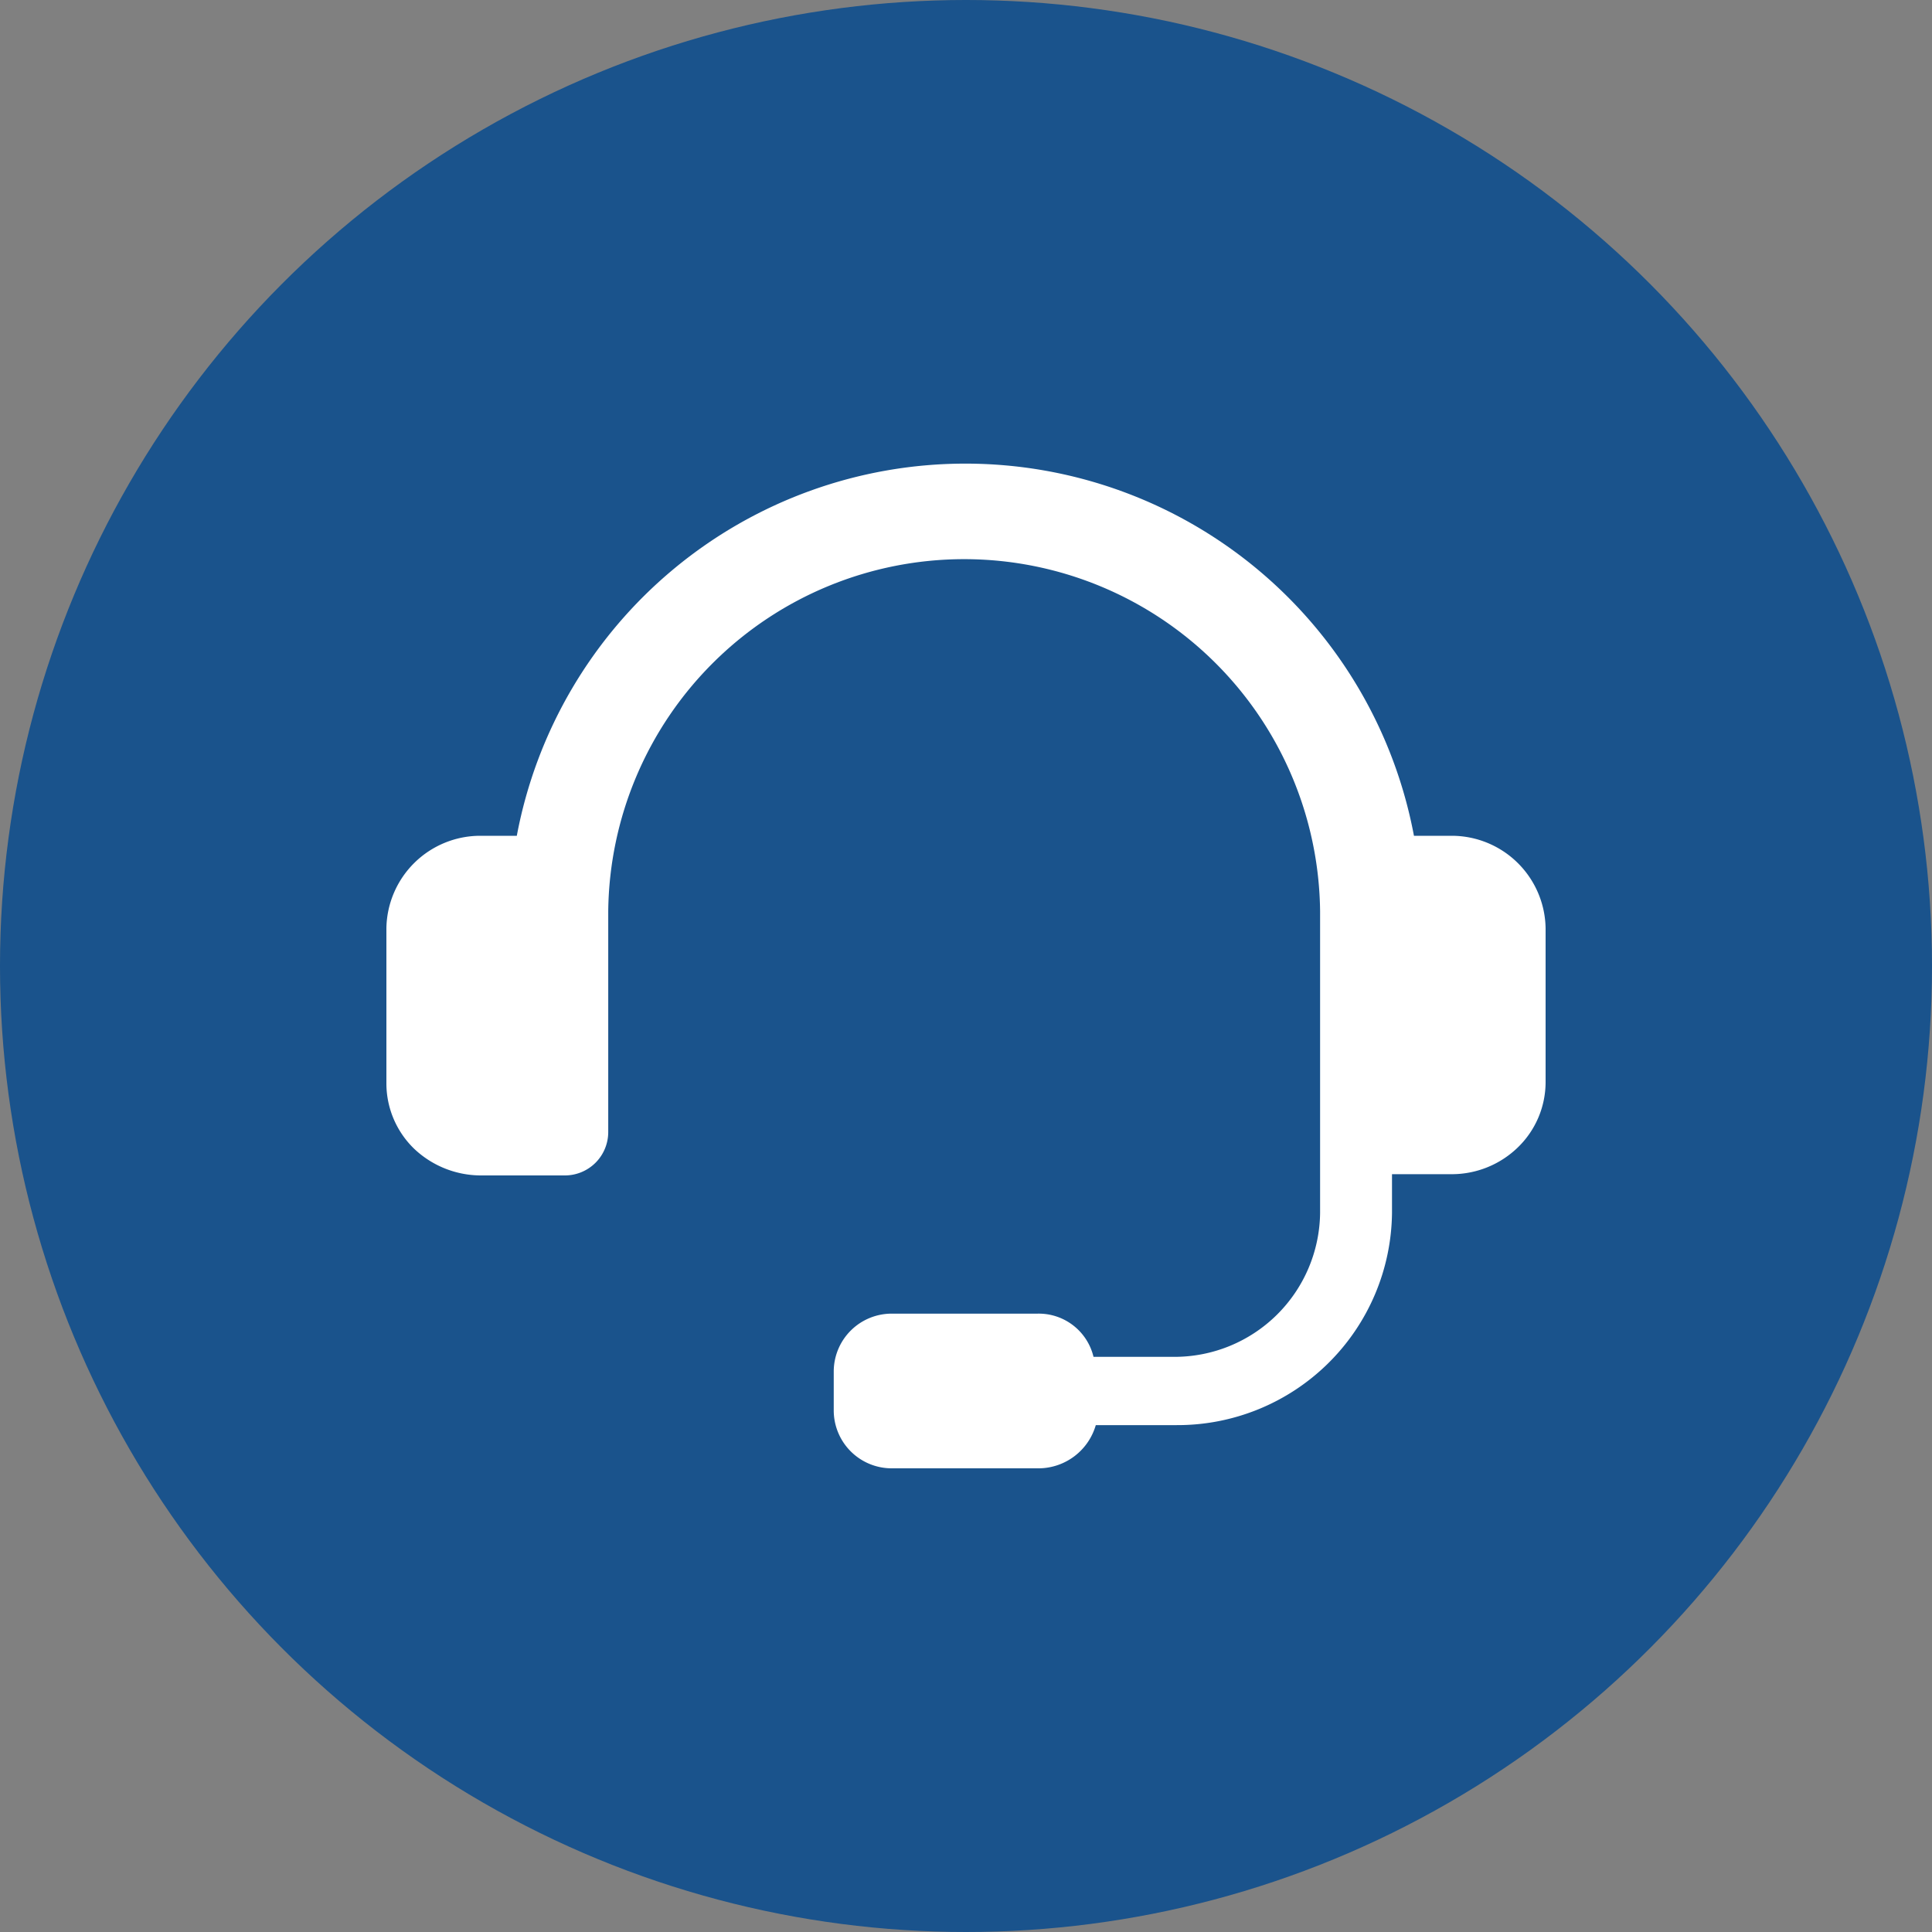 <svg xmlns="http://www.w3.org/2000/svg" width="50" height="50" viewBox="0 0 50 50"><rect x="0" y="0" width="50" height="50" fill="#808080" stroke="none"/><defs><style>.a{fill:rgba(0,71,142,0.8);}.b{fill:#fff;}</style></defs><g transform="translate(-1347 -2657)"><circle class="a" cx="25" cy="25" r="25" transform="translate(1347 2657)"/><g transform="translate(2500.6 3147.9)"><path class="b" d="M29.971,17.73h-.978a11.812,11.812,0,0,0-23.218,0H4.829A2.432,2.432,0,0,0,2.4,20.122v4.007a2.354,2.354,0,0,0,.726,1.708,2.515,2.515,0,0,0,1.7.683H7.006A1.122,1.122,0,0,0,8.141,25.4V19.687a9.212,9.212,0,0,1,18.423,0v7.8a3.768,3.768,0,0,1-3.785,3.728H20.7a1.457,1.457,0,0,0-1.451-1.118H15.491a1.5,1.5,0,0,0-1.514,1.491v1.025A1.5,1.5,0,0,0,15.491,34.1h3.817a1.548,1.548,0,0,0,1.451-1.118h2.082a5.552,5.552,0,0,0,5.584-5.5v-.994h1.546a2.457,2.457,0,0,0,1.7-.683A2.354,2.354,0,0,0,32.4,24.1V20.122A2.432,2.432,0,0,0,29.971,17.73Z" transform="translate(-1146 -487)"/></g></g></svg>